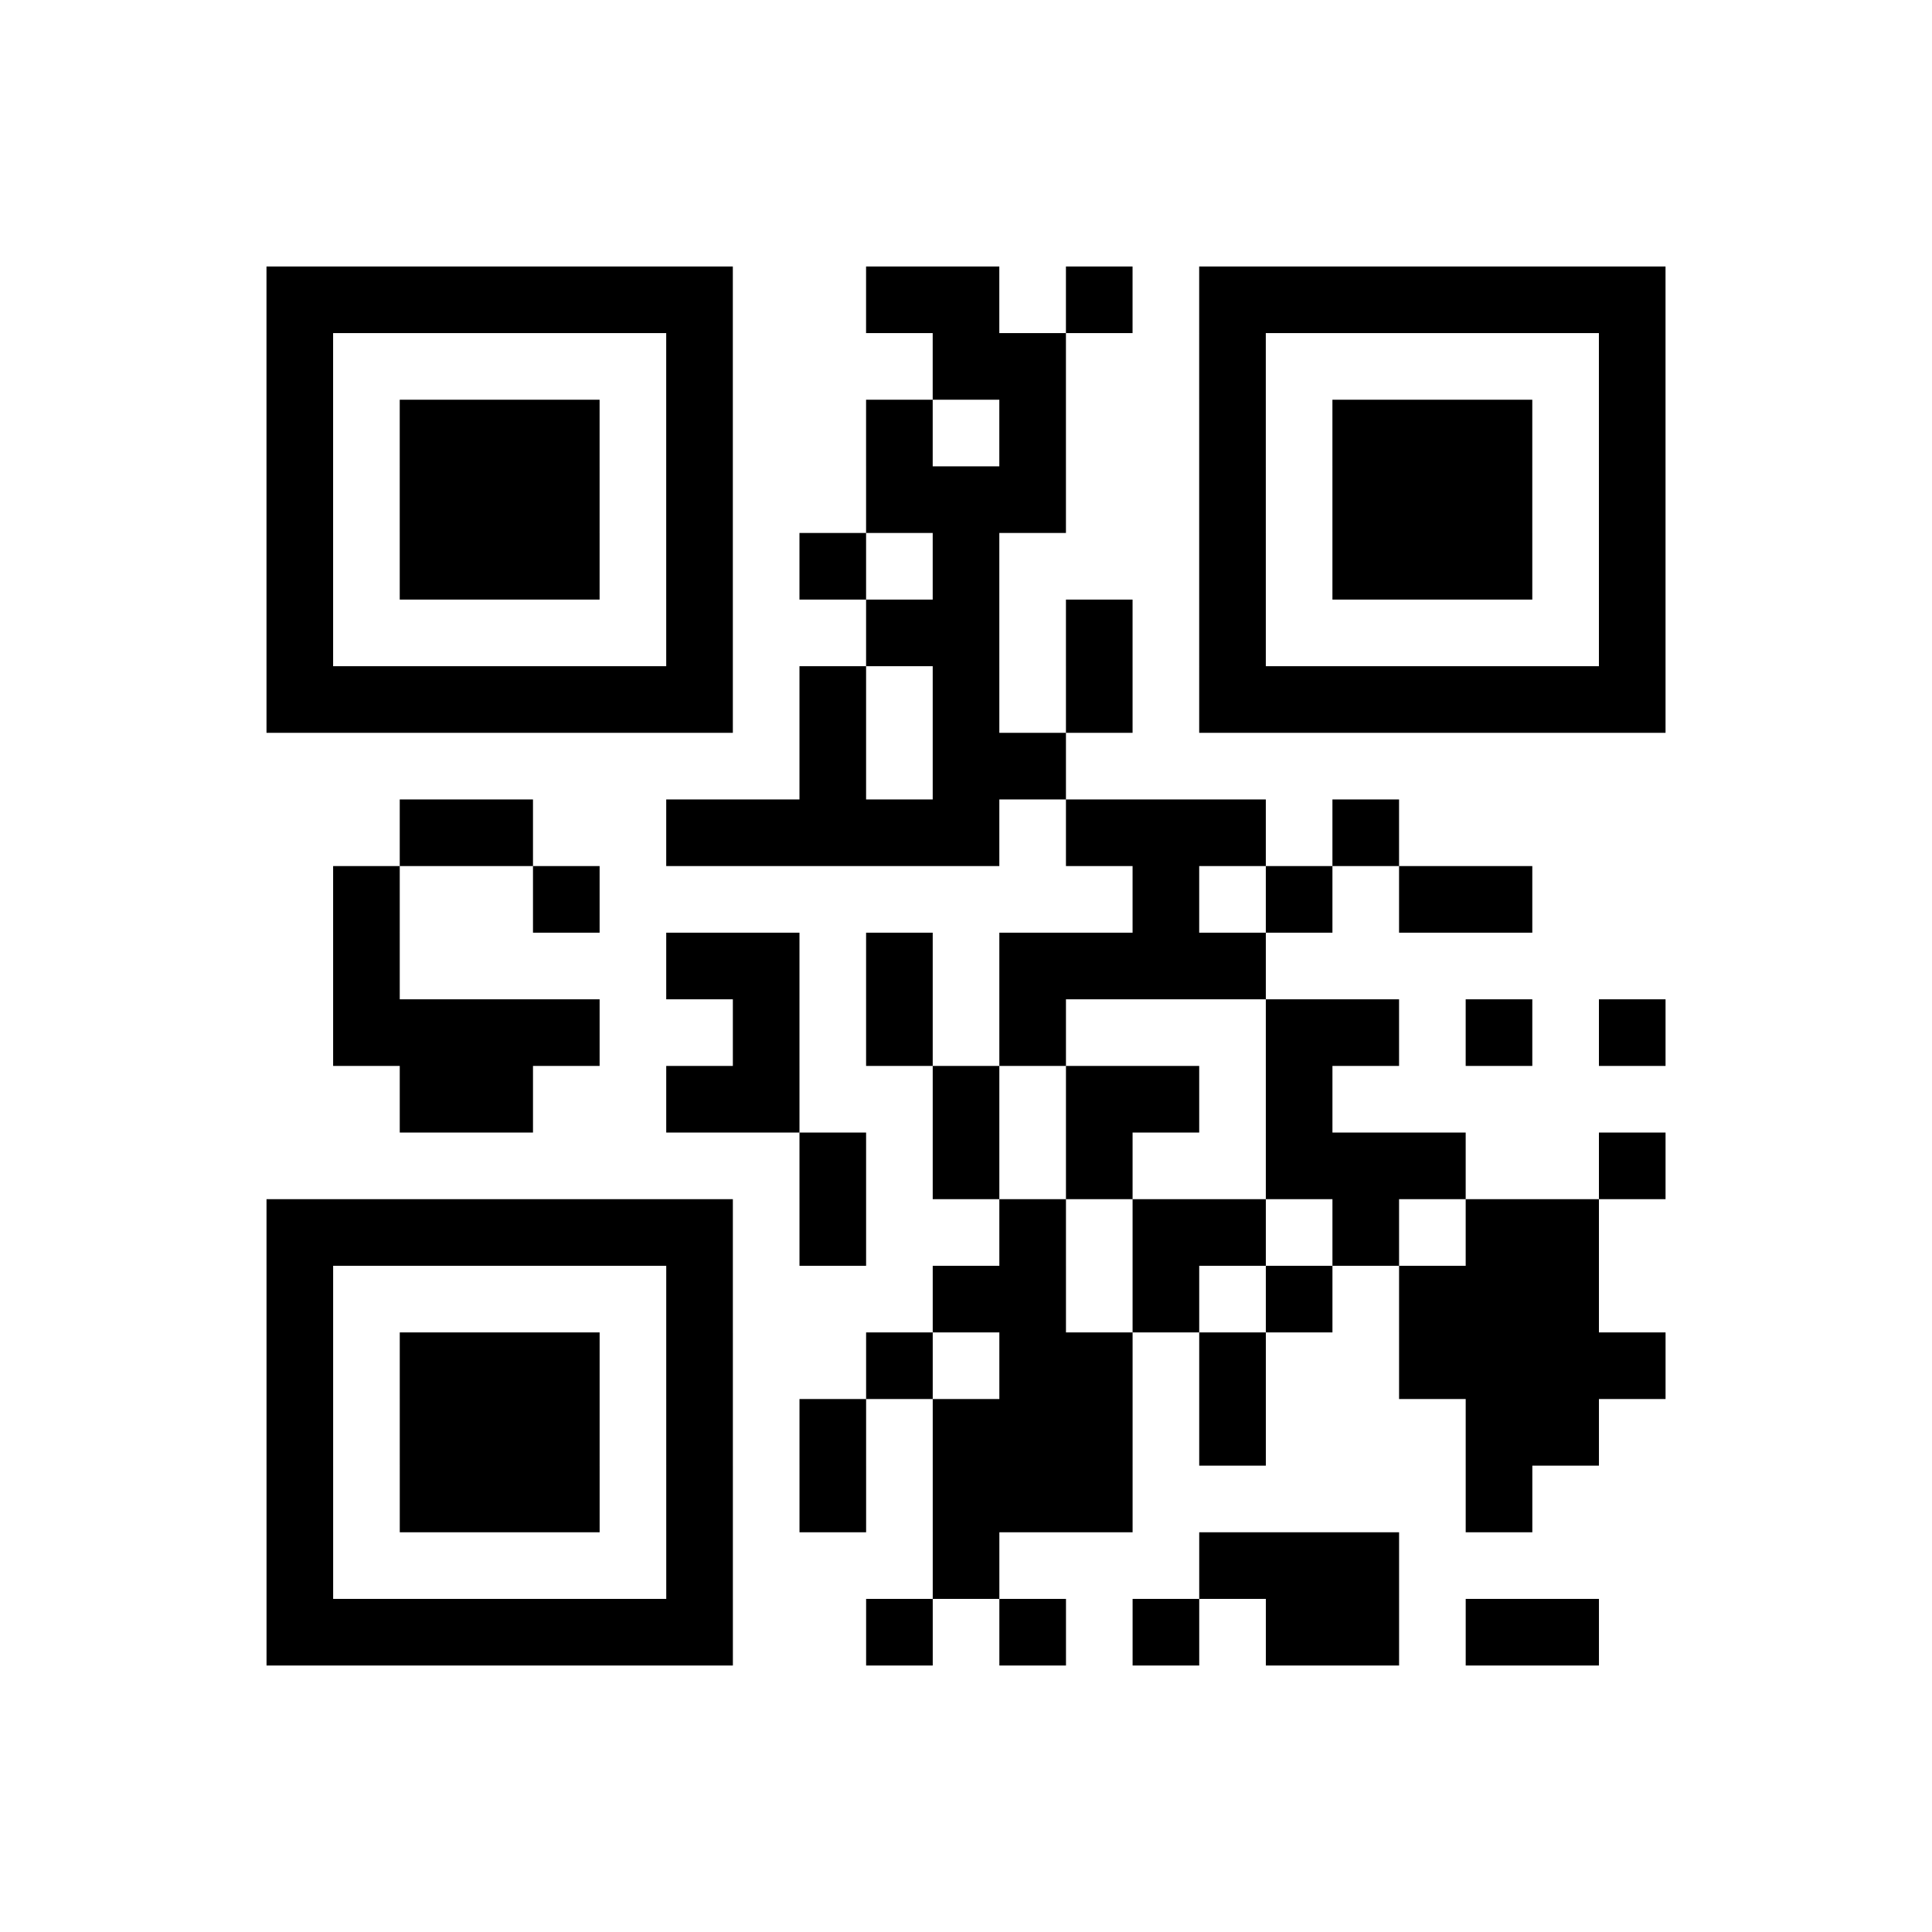 <?xml version="1.0" encoding="UTF-8"?>
<svg xmlns="http://www.w3.org/2000/svg" height="232" width="232" class="pyqrcode"><path transform="scale(8)" stroke="#000" class="pyqrline" d="M4 4.5h7m2 0h2m1 0h1m1 0h7m-21 1h1m5 0h1m3 0h2m2 0h1m5 0h1m-21 1h1m1 0h3m1 0h1m2 0h1m1 0h1m2 0h1m1 0h3m1 0h1m-21 1h1m1 0h3m1 0h1m2 0h3m2 0h1m1 0h3m1 0h1m-21 1h1m1 0h3m1 0h1m1 0h1m1 0h1m3 0h1m1 0h3m1 0h1m-21 1h1m5 0h1m2 0h2m1 0h1m1 0h1m5 0h1m-21 1h7m1 0h1m1 0h1m1 0h1m1 0h7m-13 1h1m1 0h2m-10 1h2m2 0h5m1 0h3m1 0h1m-16 1h1m2 0h1m8 0h1m1 0h1m1 0h2m-18 1h1m4 0h2m1 0h1m1 0h4m-14 1h4m2 0h1m1 0h1m1 0h1m3 0h2m1 0h1m1 0h1m-19 1h2m2 0h2m2 0h1m1 0h2m1 0h1m-8 1h1m1 0h1m1 0h1m2 0h3m2 0h1m-21 1h7m1 0h1m2 0h1m1 0h2m1 0h1m1 0h2m-20 1h1m5 0h1m3 0h2m1 0h1m1 0h1m1 0h3m-20 1h1m1 0h3m1 0h1m2 0h1m1 0h2m1 0h1m2 0h4m-21 1h1m1 0h3m1 0h1m1 0h1m1 0h3m1 0h1m3 0h2m-20 1h1m1 0h3m1 0h1m1 0h1m1 0h3m5 0h1m-19 1h1m5 0h1m3 0h1m3 0h3m-17 1h7m2 0h1m1 0h1m1 0h1m1 0h2m1 0h2"/></svg>
